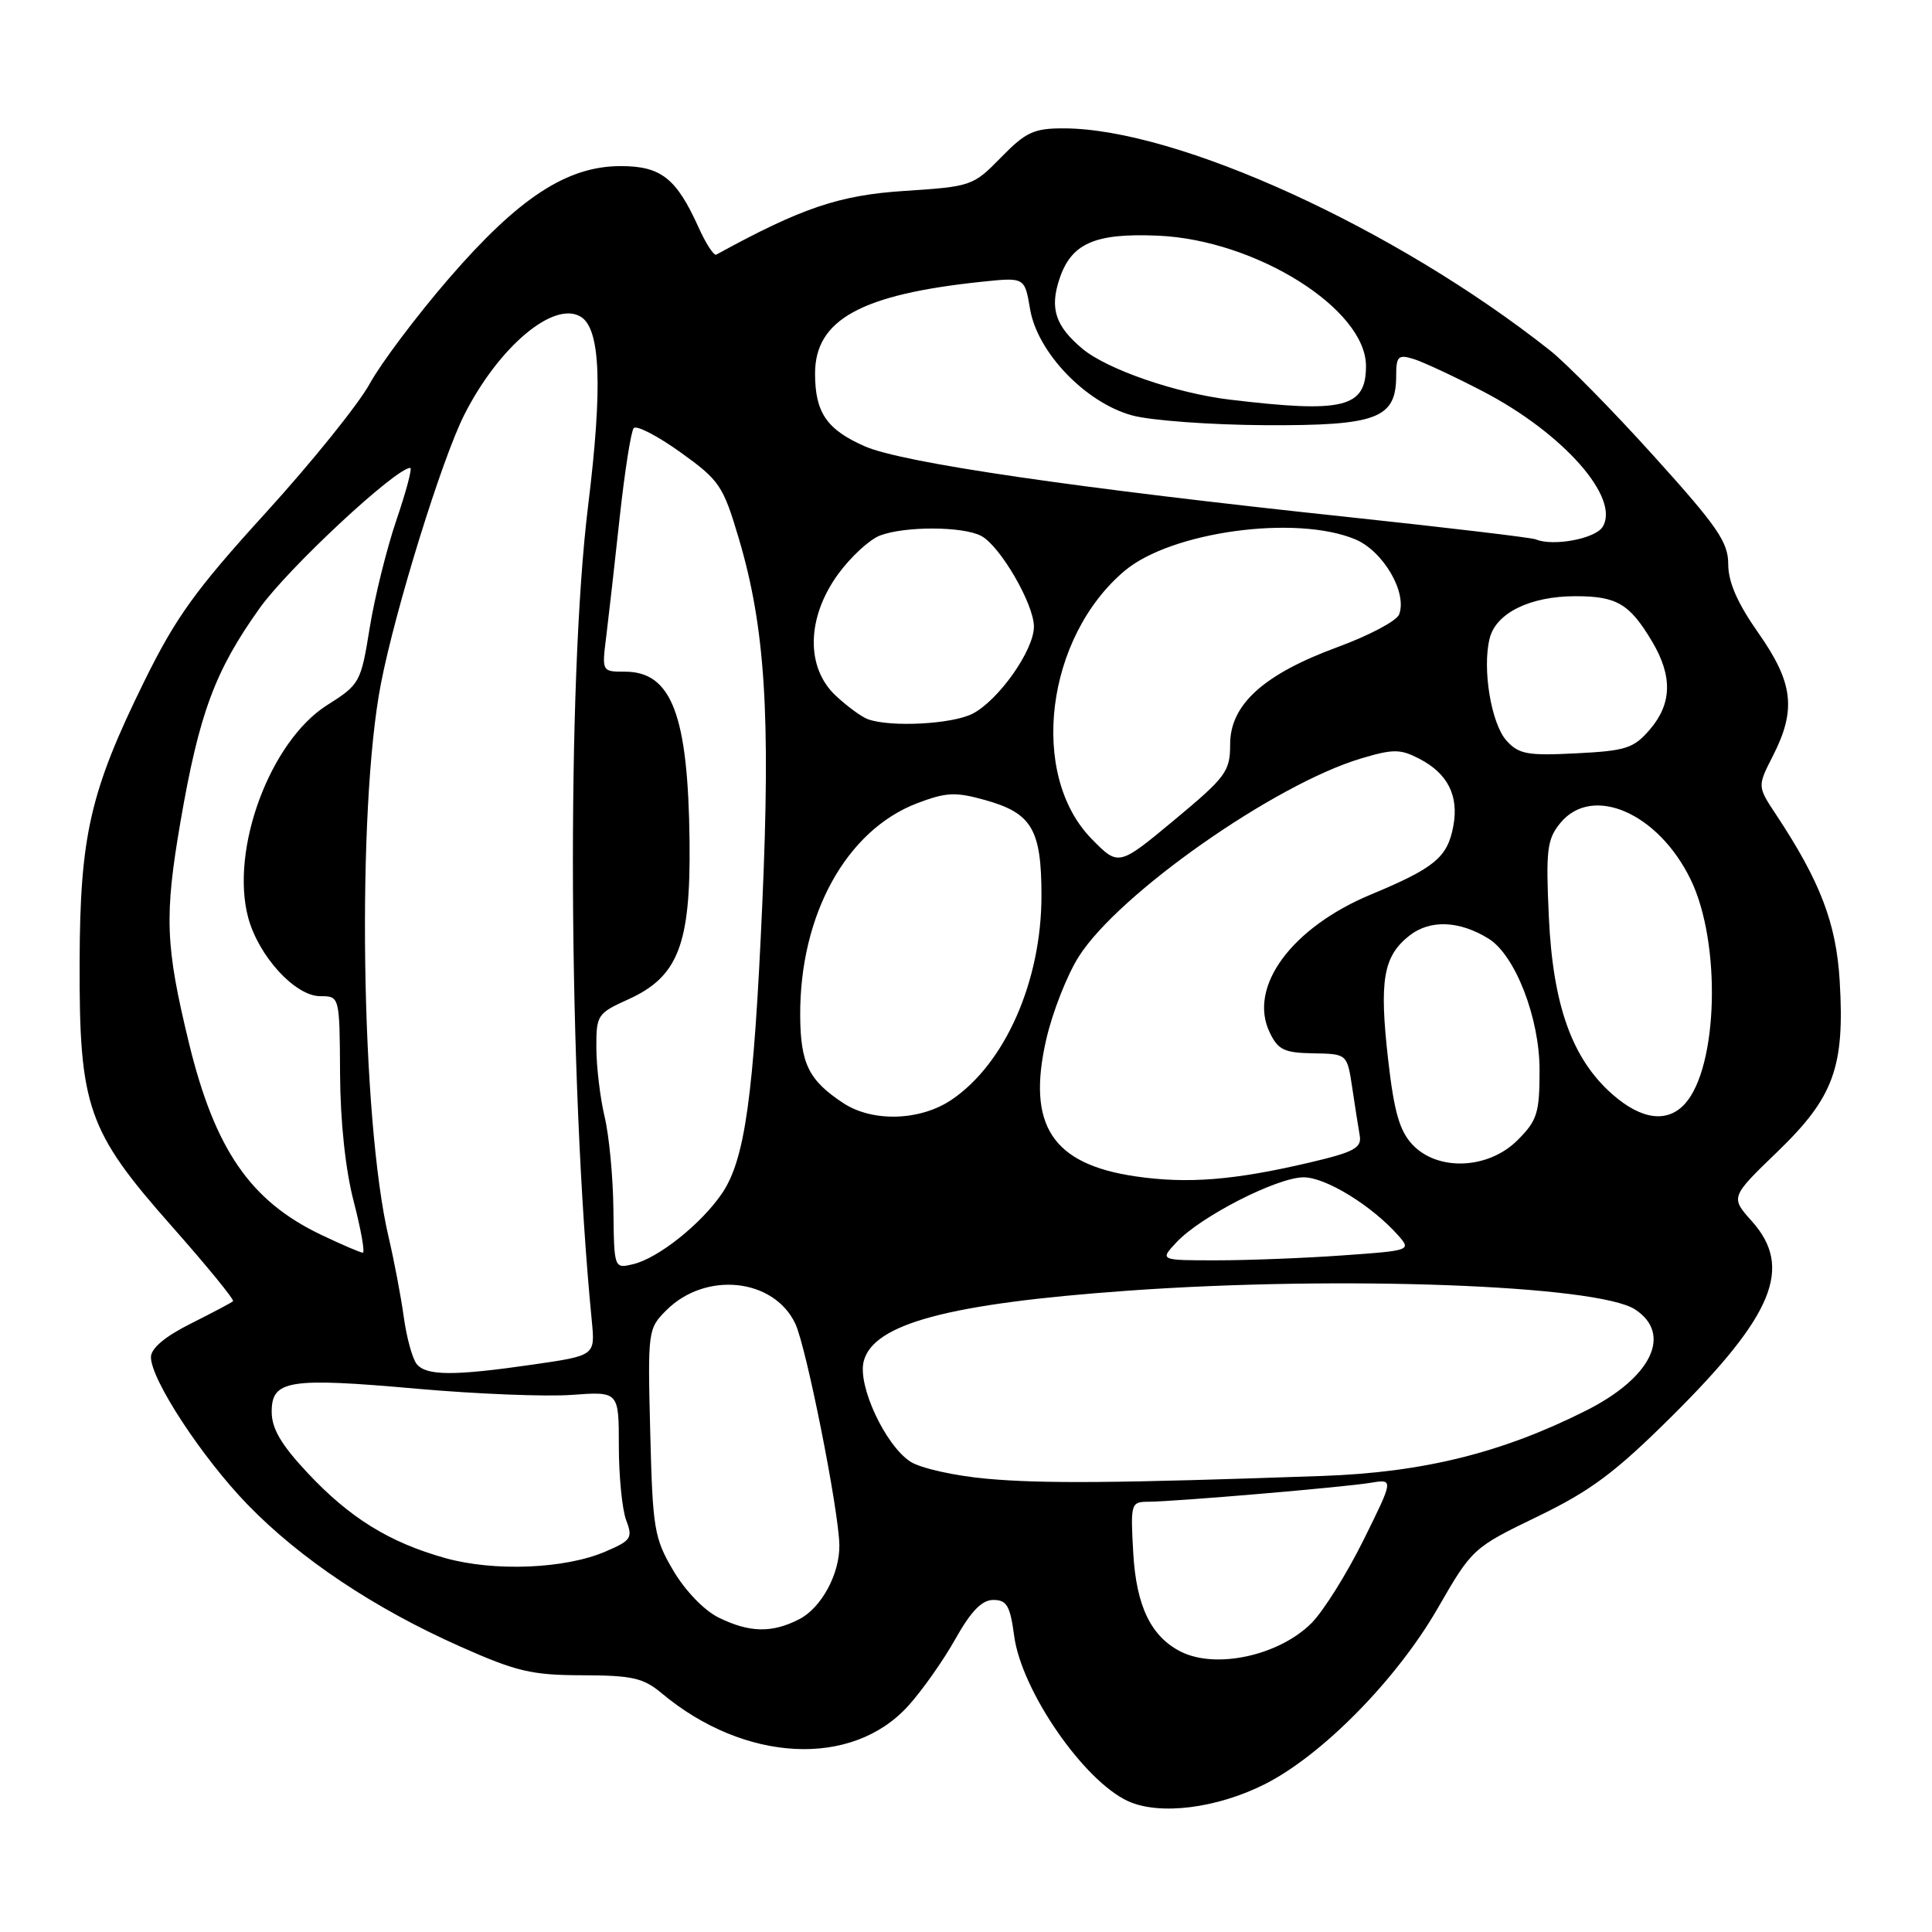 <?xml version="1.0" encoding="UTF-8" standalone="no"?>
<!DOCTYPE svg PUBLIC "-//W3C//DTD SVG 1.1//EN" "http://www.w3.org/Graphics/SVG/1.1/DTD/svg11.dtd" >
<svg xmlns="http://www.w3.org/2000/svg" xmlns:xlink="http://www.w3.org/1999/xlink" version="1.1" viewBox="0 0 256 256">
 <g >
 <path fill="currentColor"
d=" M 167.64 236.39 C 175.23 232.54 185.06 222.55 190.49 213.13 C 195.07 205.18 195.17 205.09 203.73 200.95 C 210.80 197.53 214.02 195.12 221.55 187.64 C 235.02 174.26 237.61 167.95 232.14 161.83 C 229.28 158.63 229.28 158.63 235.56 152.57 C 242.99 145.39 244.45 141.39 243.77 130.00 C 243.32 122.34 241.19 116.77 235.31 107.90 C 232.86 104.19 232.86 104.19 234.93 100.14 C 238.04 94.03 237.62 90.47 233.00 83.88 C 230.22 79.93 229.00 77.14 229.00 74.76 C 229.00 71.83 227.57 69.76 219.13 60.42 C 213.71 54.41 207.52 48.12 205.38 46.43 C 184.91 30.24 155.99 17.03 140.95 17.01 C 136.99 17.00 135.92 17.50 132.64 20.86 C 128.95 24.64 128.71 24.72 119.83 25.30 C 111.20 25.86 106.22 27.54 94.91 33.74 C 94.59 33.91 93.52 32.27 92.54 30.08 C 89.61 23.60 87.57 22.00 82.21 22.01 C 75.11 22.02 68.71 26.22 59.48 36.90 C 55.20 41.85 50.49 48.12 49.00 50.83 C 47.52 53.54 41.31 61.25 35.20 67.96 C 25.87 78.21 23.29 81.80 19.09 90.33 C 11.94 104.88 10.60 110.72 10.55 127.50 C 10.49 146.70 11.59 149.85 22.73 162.45 C 27.42 167.75 31.08 172.23 30.88 172.42 C 30.67 172.61 28.14 173.95 25.25 175.40 C 21.85 177.10 20.00 178.67 20.00 179.83 C 20.00 182.81 26.77 193.14 32.81 199.37 C 39.76 206.54 49.59 213.11 60.95 218.16 C 68.42 221.49 70.47 221.97 77.17 221.98 C 83.76 222.00 85.25 222.33 87.67 224.36 C 98.67 233.56 112.90 234.28 120.35 226.03 C 122.20 223.99 125.01 220.00 126.60 217.16 C 128.67 213.48 130.11 212.00 131.62 212.00 C 133.40 212.00 133.85 212.77 134.38 216.75 C 135.34 224.02 143.60 235.99 149.49 238.67 C 153.67 240.57 161.25 239.62 167.64 236.39 Z  M 156.50 218.87 C 152.52 216.88 150.56 212.83 150.16 205.76 C 149.79 199.22 149.85 199.00 152.14 198.99 C 155.70 198.97 178.06 197.07 181.59 196.48 C 184.68 195.97 184.68 195.97 180.66 204.09 C 178.44 208.56 175.35 213.50 173.78 215.07 C 169.48 219.37 161.17 221.19 156.50 218.87 Z  M 95.21 214.33 C 93.31 213.40 90.77 210.76 89.21 208.10 C 86.68 203.81 86.48 202.57 86.16 189.80 C 85.82 176.33 85.85 176.06 88.29 173.62 C 93.49 168.42 102.52 169.36 105.38 175.39 C 106.84 178.47 111.15 200.13 111.22 204.74 C 111.27 208.55 108.85 213.03 105.91 214.55 C 102.30 216.41 99.31 216.35 95.21 214.33 Z  M 59.02 206.46 C 51.58 204.38 46.32 201.12 40.72 195.13 C 37.25 191.42 36.00 189.29 36.00 187.06 C 36.00 182.86 38.26 182.50 55.31 184.02 C 63.11 184.71 72.31 185.08 75.75 184.83 C 82.00 184.37 82.00 184.37 82.00 191.62 C 82.00 195.61 82.44 200.02 82.97 201.43 C 83.87 203.79 83.64 204.13 80.22 205.59 C 74.89 207.89 65.51 208.27 59.02 206.46 Z  M 130.76 195.94 C 126.50 195.56 121.94 194.54 120.62 193.67 C 117.30 191.49 113.63 183.62 114.44 180.40 C 115.69 175.40 125.71 172.72 149.50 171.02 C 177.65 169.01 211.71 170.27 216.66 173.51 C 221.63 176.77 218.84 182.54 210.18 186.90 C 199.07 192.50 188.61 195.10 175.25 195.57 C 147.94 196.53 138.14 196.61 130.76 195.94 Z  M 55.22 180.75 C 54.65 180.06 53.88 177.25 53.50 174.50 C 53.12 171.75 52.22 167.03 51.51 164.00 C 47.82 148.43 47.24 107.26 50.47 90.61 C 52.38 80.73 58.57 60.78 61.53 54.94 C 66.10 45.92 73.41 39.78 76.97 41.98 C 79.57 43.59 79.87 51.21 77.93 67.00 C 75.05 90.37 75.29 143.09 78.42 175.06 C 78.86 179.62 78.86 179.62 70.63 180.81 C 60.14 182.33 56.50 182.31 55.22 180.75 Z  M 81.28 160.31 C 81.24 156.02 80.71 150.47 80.12 148.00 C 79.53 145.53 79.04 141.44 79.02 138.92 C 79.00 134.49 79.14 134.28 83.25 132.42 C 89.86 129.43 91.52 125.16 91.37 111.50 C 91.18 94.73 89.00 89.00 82.80 89.00 C 79.74 89.00 79.74 89.00 80.34 84.25 C 80.66 81.64 81.47 74.55 82.12 68.50 C 82.78 62.45 83.61 57.16 83.97 56.73 C 84.33 56.31 87.12 57.75 90.15 59.92 C 95.34 63.64 95.81 64.33 97.89 71.33 C 101.38 83.10 102.12 94.58 101.01 119.72 C 99.88 145.29 98.72 153.66 95.65 158.16 C 92.91 162.18 87.24 166.70 83.93 167.50 C 81.37 168.12 81.37 168.12 81.28 160.31 Z  M 155.91 164.59 C 159.13 161.16 169.25 156.00 172.74 156.00 C 175.67 156.00 181.77 159.75 185.27 163.70 C 187.02 165.68 186.93 165.71 177.86 166.35 C 172.82 166.71 165.31 167.00 161.17 167.00 C 153.65 167.00 153.65 167.00 155.91 164.59 Z  M 42.50 163.59 C 33.16 159.13 28.46 152.28 25.03 138.18 C 21.91 125.31 21.76 121.41 23.92 108.85 C 26.40 94.50 28.48 88.89 34.41 80.58 C 38.20 75.27 52.45 62.00 54.36 62.00 C 54.65 62.00 53.82 65.12 52.52 68.93 C 51.23 72.74 49.63 79.18 48.98 83.24 C 47.82 90.44 47.67 90.70 43.35 93.43 C 35.79 98.21 30.46 112.57 32.89 121.60 C 34.28 126.73 39.12 132.00 42.44 132.00 C 45.00 132.00 45.00 132.00 45.06 142.25 C 45.09 148.63 45.78 155.05 46.88 159.25 C 47.84 162.96 48.38 166.00 48.07 165.99 C 47.76 165.98 45.25 164.91 42.50 163.59 Z  M 150.50 155.88 C 139.42 154.27 136.03 149.10 138.63 137.74 C 139.45 134.15 141.39 129.19 142.96 126.73 C 148.22 118.43 168.90 103.92 180.35 100.50 C 184.61 99.23 185.54 99.23 188.07 100.54 C 191.83 102.48 193.33 105.45 192.57 109.47 C 191.80 113.61 190.10 115.01 181.67 118.52 C 171.13 122.91 165.34 130.78 168.24 136.80 C 169.35 139.12 170.17 139.51 174.02 139.57 C 178.50 139.65 178.50 139.65 179.17 144.07 C 179.53 146.51 179.98 149.38 180.17 150.45 C 180.45 152.11 179.46 152.65 173.50 154.05 C 163.52 156.39 157.37 156.88 150.50 155.88 Z  M 187.15 151.66 C 185.45 149.85 184.72 147.30 183.94 140.45 C 182.74 129.89 183.28 126.71 186.76 123.97 C 189.49 121.83 193.38 121.98 197.25 124.38 C 200.77 126.56 204.00 134.88 204.00 141.77 C 204.00 147.49 203.70 148.46 201.08 151.08 C 197.21 154.95 190.50 155.23 187.15 151.66 Z  M 111.73 146.16 C 107.15 143.14 106.07 140.93 106.03 134.57 C 105.96 121.23 112.13 110.03 121.51 106.44 C 125.38 104.97 126.59 104.91 130.53 106.01 C 136.73 107.74 138.00 109.90 138.00 118.68 C 138.00 130.00 133.18 140.94 126.08 145.73 C 121.93 148.53 115.61 148.72 111.73 146.16 Z  M 213.66 145.01 C 208.31 140.31 205.77 133.22 205.23 121.50 C 204.82 112.64 204.99 111.22 206.73 109.08 C 210.95 103.89 219.74 107.69 224.04 116.58 C 228.09 124.95 227.66 141.38 223.27 146.25 C 220.94 148.83 217.51 148.39 213.66 145.01 Z  M 144.62 111.13 C 136.31 102.61 138.57 84.43 149.03 75.63 C 155.20 70.44 171.72 68.19 179.57 71.46 C 183.29 73.02 186.50 78.52 185.39 81.42 C 185.07 82.27 181.41 84.21 177.27 85.73 C 167.44 89.34 163.00 93.35 163.00 98.62 C 163.00 102.22 162.47 102.94 155.61 108.65 C 148.21 114.80 148.21 114.80 144.62 111.13 Z  M 199.62 98.14 C 197.59 95.89 196.38 88.59 197.39 84.58 C 198.23 81.22 202.76 79.00 208.76 79.00 C 214.24 79.00 215.93 80.00 218.91 85.00 C 221.64 89.59 221.55 93.25 218.61 96.67 C 216.47 99.16 215.44 99.49 208.85 99.82 C 202.41 100.15 201.25 99.94 199.62 98.14 Z  M 115.00 95.30 C 114.17 95.00 112.26 93.60 110.75 92.19 C 106.75 88.46 106.87 81.86 111.03 76.11 C 112.70 73.81 115.21 71.49 116.60 70.96 C 119.92 69.70 127.63 69.73 130.03 71.02 C 132.54 72.36 137.00 80.05 137.00 83.03 C 137.00 86.16 132.33 92.78 128.87 94.57 C 126.17 95.96 118.01 96.39 115.00 95.30 Z  M 203.50 71.47 C 202.95 71.24 191.93 69.93 179.00 68.55 C 142.46 64.67 119.48 61.31 114.57 59.13 C 109.53 56.91 108.00 54.65 108.00 49.49 C 108.00 42.36 114.11 39.00 130.13 37.33 C 135.78 36.74 135.78 36.74 136.49 40.96 C 137.46 46.70 143.84 53.35 150.00 55.04 C 152.47 55.72 160.44 56.30 167.70 56.34 C 182.49 56.41 185.00 55.46 185.00 49.78 C 185.00 47.22 185.28 46.95 187.25 47.55 C 188.49 47.92 192.65 49.86 196.50 51.86 C 207.13 57.39 214.74 66.00 212.35 69.82 C 211.37 71.39 205.80 72.43 203.50 71.47 Z  M 163.00 52.96 C 155.85 52.11 146.67 48.94 143.40 46.19 C 139.86 43.21 139.09 40.89 140.36 37.03 C 141.93 32.23 145.05 30.86 153.50 31.23 C 166.44 31.81 181.00 40.95 181.00 48.50 C 181.00 54.03 178.05 54.76 163.00 52.96 Z "/>
</g>
</svg>